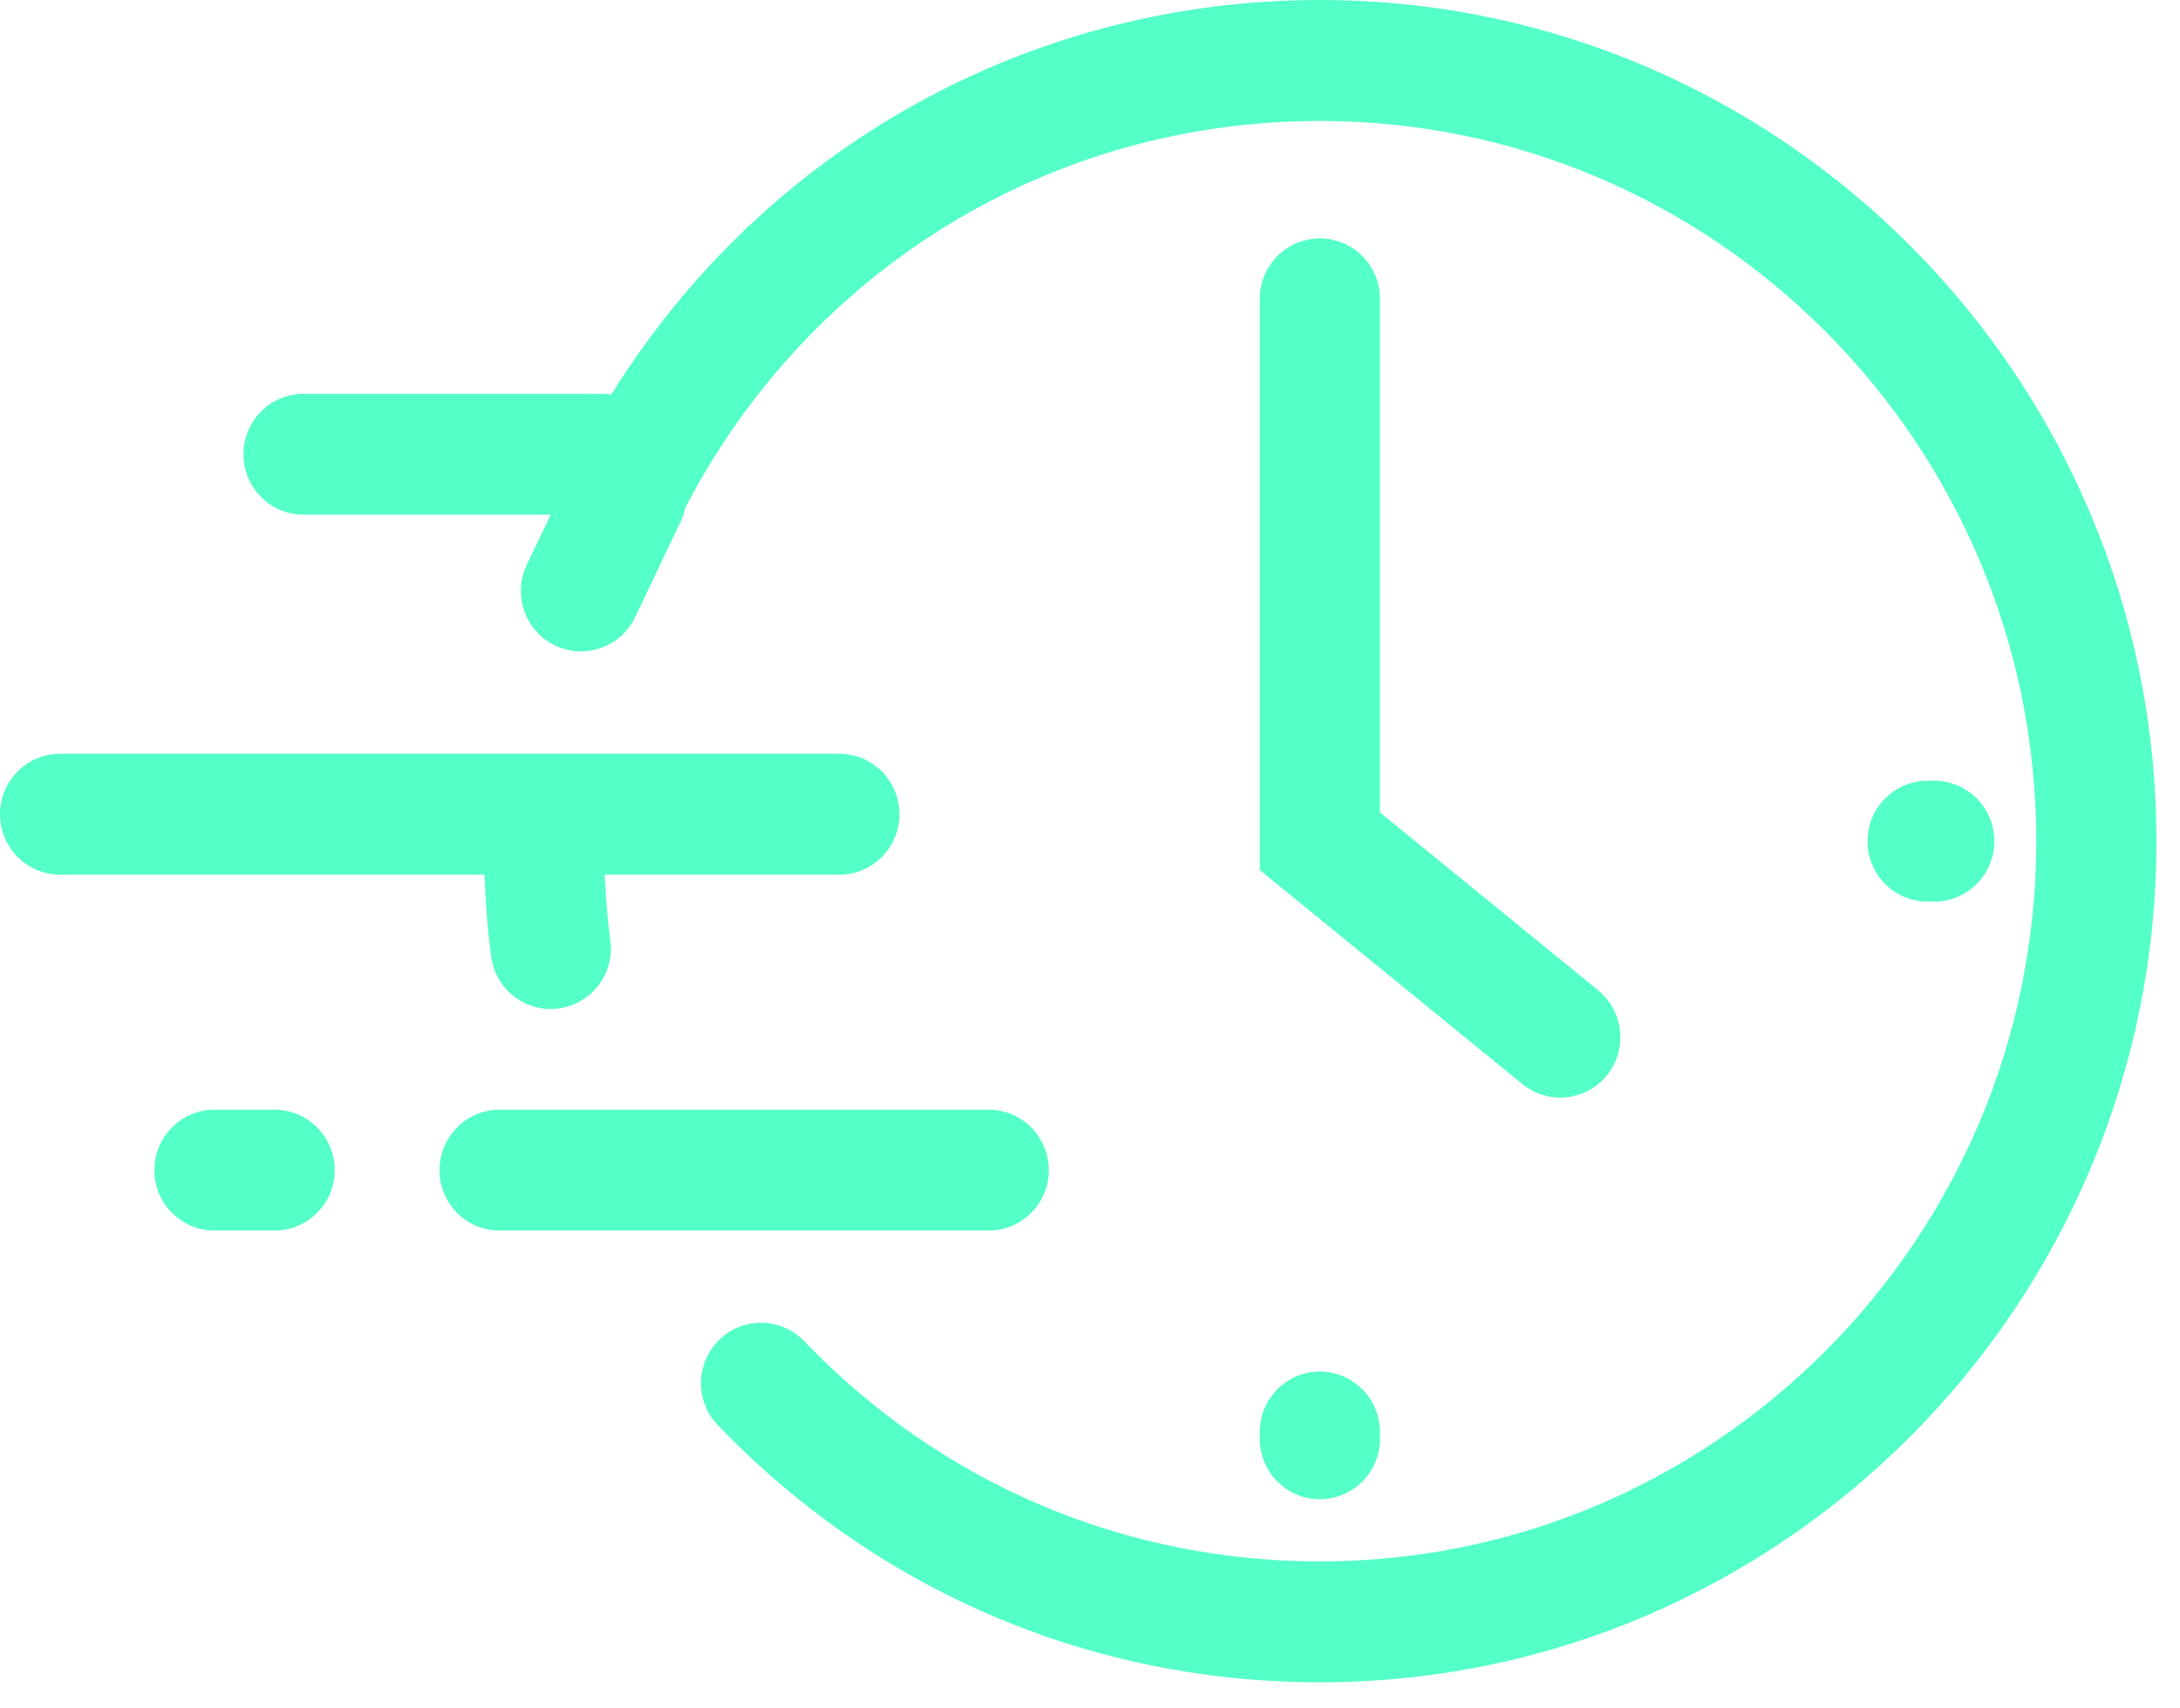 <?xml version="1.0" encoding="UTF-8" standalone="no"?>
<svg width="74px" height="58px" viewBox="0 0 74 58" version="1.1" xmlns="http://www.w3.org/2000/svg" xmlns:xlink="http://www.w3.org/1999/xlink">
    <!-- Generator: Sketch 41.2 (35397) - http://www.bohemiancoding.com/sketch -->
    <title>ic_landing_tiempo</title>
    <desc>Created with Sketch.</desc>
    <defs></defs>
    <g id="LANDING-V2" stroke="none" stroke-width="1" fill="none" fill-rule="evenodd">
        <g id="Propuesta-1---it2-Copy-2" transform="translate(-677, -2065)" fill="#54FFC8">
            <g id="ic_landing_tiempo" transform="translate(677, 2065)">
                <path d="M44.803,8.093 C43.676,8.093 42.762,9.012 42.762,10.145 L42.762,29.537 L51.678,36.805 C52.056,37.115 52.51,37.264 52.961,37.264 C53.554,37.264 54.144,37.006 54.548,36.506 C55.256,35.623 55.121,34.335 54.247,33.618 L46.843,27.582 L46.843,10.145 C46.843,9.012 45.93,8.093 44.803,8.093" id="Fill-1"></path>
                <path d="M16.959,41.778 L33.561,41.778 C34.688,41.778 35.602,40.858 35.602,39.726 C35.602,38.593 34.688,37.674 33.561,37.674 L16.959,37.674 C15.833,37.674 14.919,38.593 14.919,39.726 C14.919,40.858 15.833,41.778 16.959,41.778" id="Fill-3"></path>
                <path d="M42.762,48.846 C42.762,49.978 43.676,50.898 44.803,50.898 C45.929,50.898 46.843,49.978 46.843,48.846 L46.843,48.617 C46.843,47.484 45.929,46.565 44.803,46.565 C43.676,46.565 42.762,47.484 42.762,48.617 L42.762,48.846 Z" id="Fill-5"></path>
                <path d="M65.659,30.61 C66.785,30.61 67.699,29.691 67.699,28.558 C67.699,27.425 66.785,26.506 65.659,26.506 L65.432,26.506 C64.306,26.506 63.392,27.425 63.392,28.558 C63.392,29.691 64.306,30.61 65.432,30.61 L65.659,30.61 Z" id="Fill-7"></path>
                <path d="M16.673,32.484 C16.813,33.512 17.69,34.258 18.692,34.258 C18.784,34.258 18.88,34.25 18.973,34.236 C20.089,34.082 20.87,33.046 20.717,31.924 C20.616,31.191 20.562,30.445 20.527,29.695 L28.492,29.695 C29.619,29.695 30.533,28.776 30.533,27.643 C30.533,26.51 29.619,25.591 28.492,25.591 L2.04,25.591 C0.914,25.591 0,26.51 0,27.643 C0,28.776 0.914,29.695 2.04,29.695 L16.445,29.695 C16.481,30.633 16.548,31.567 16.673,32.484" id="Fill-9"></path>
                <path d="M44.803,57.114 C60.462,57.114 73.201,44.304 73.201,28.558 C73.201,12.811 60.462,0 44.803,0 C34.893,0 25.92,5.074 20.749,13.395 C20.668,13.386 20.585,13.37 20.498,13.37 L10.303,13.37 C9.177,13.37 8.263,14.289 8.263,15.421 C8.263,16.556 9.177,17.473 10.303,17.473 L18.692,17.473 L17.881,19.177 C17.395,20.202 17.825,21.426 18.843,21.913 C19.128,22.05 19.427,22.114 19.723,22.114 C20.483,22.114 21.213,21.684 21.563,20.948 L23.118,17.676 C23.189,17.528 23.235,17.377 23.268,17.225 C27.487,9.122 35.682,4.106 44.804,4.106 C58.212,4.106 69.121,15.077 69.121,28.56 C69.121,42.043 58.212,53.01 44.803,53.01 C38.145,53.01 31.928,50.355 27.302,45.535 C26.518,44.717 25.224,44.695 24.417,45.484 C23.607,46.271 23.582,47.57 24.367,48.384 C29.768,54.014 37.026,57.114 44.803,57.114" id="Fill-11"></path>
                <path d="M7.28,37.674 C6.154,37.674 5.24,38.593 5.24,39.726 C5.24,40.858 6.154,41.778 7.28,41.778 L9.321,41.778 C10.447,41.778 11.361,40.858 11.361,39.726 C11.361,38.593 10.447,37.674 9.321,37.674 L7.28,37.674 Z" id="Fill-13"></path>
            </g>
        </g>
    </g>
</svg>